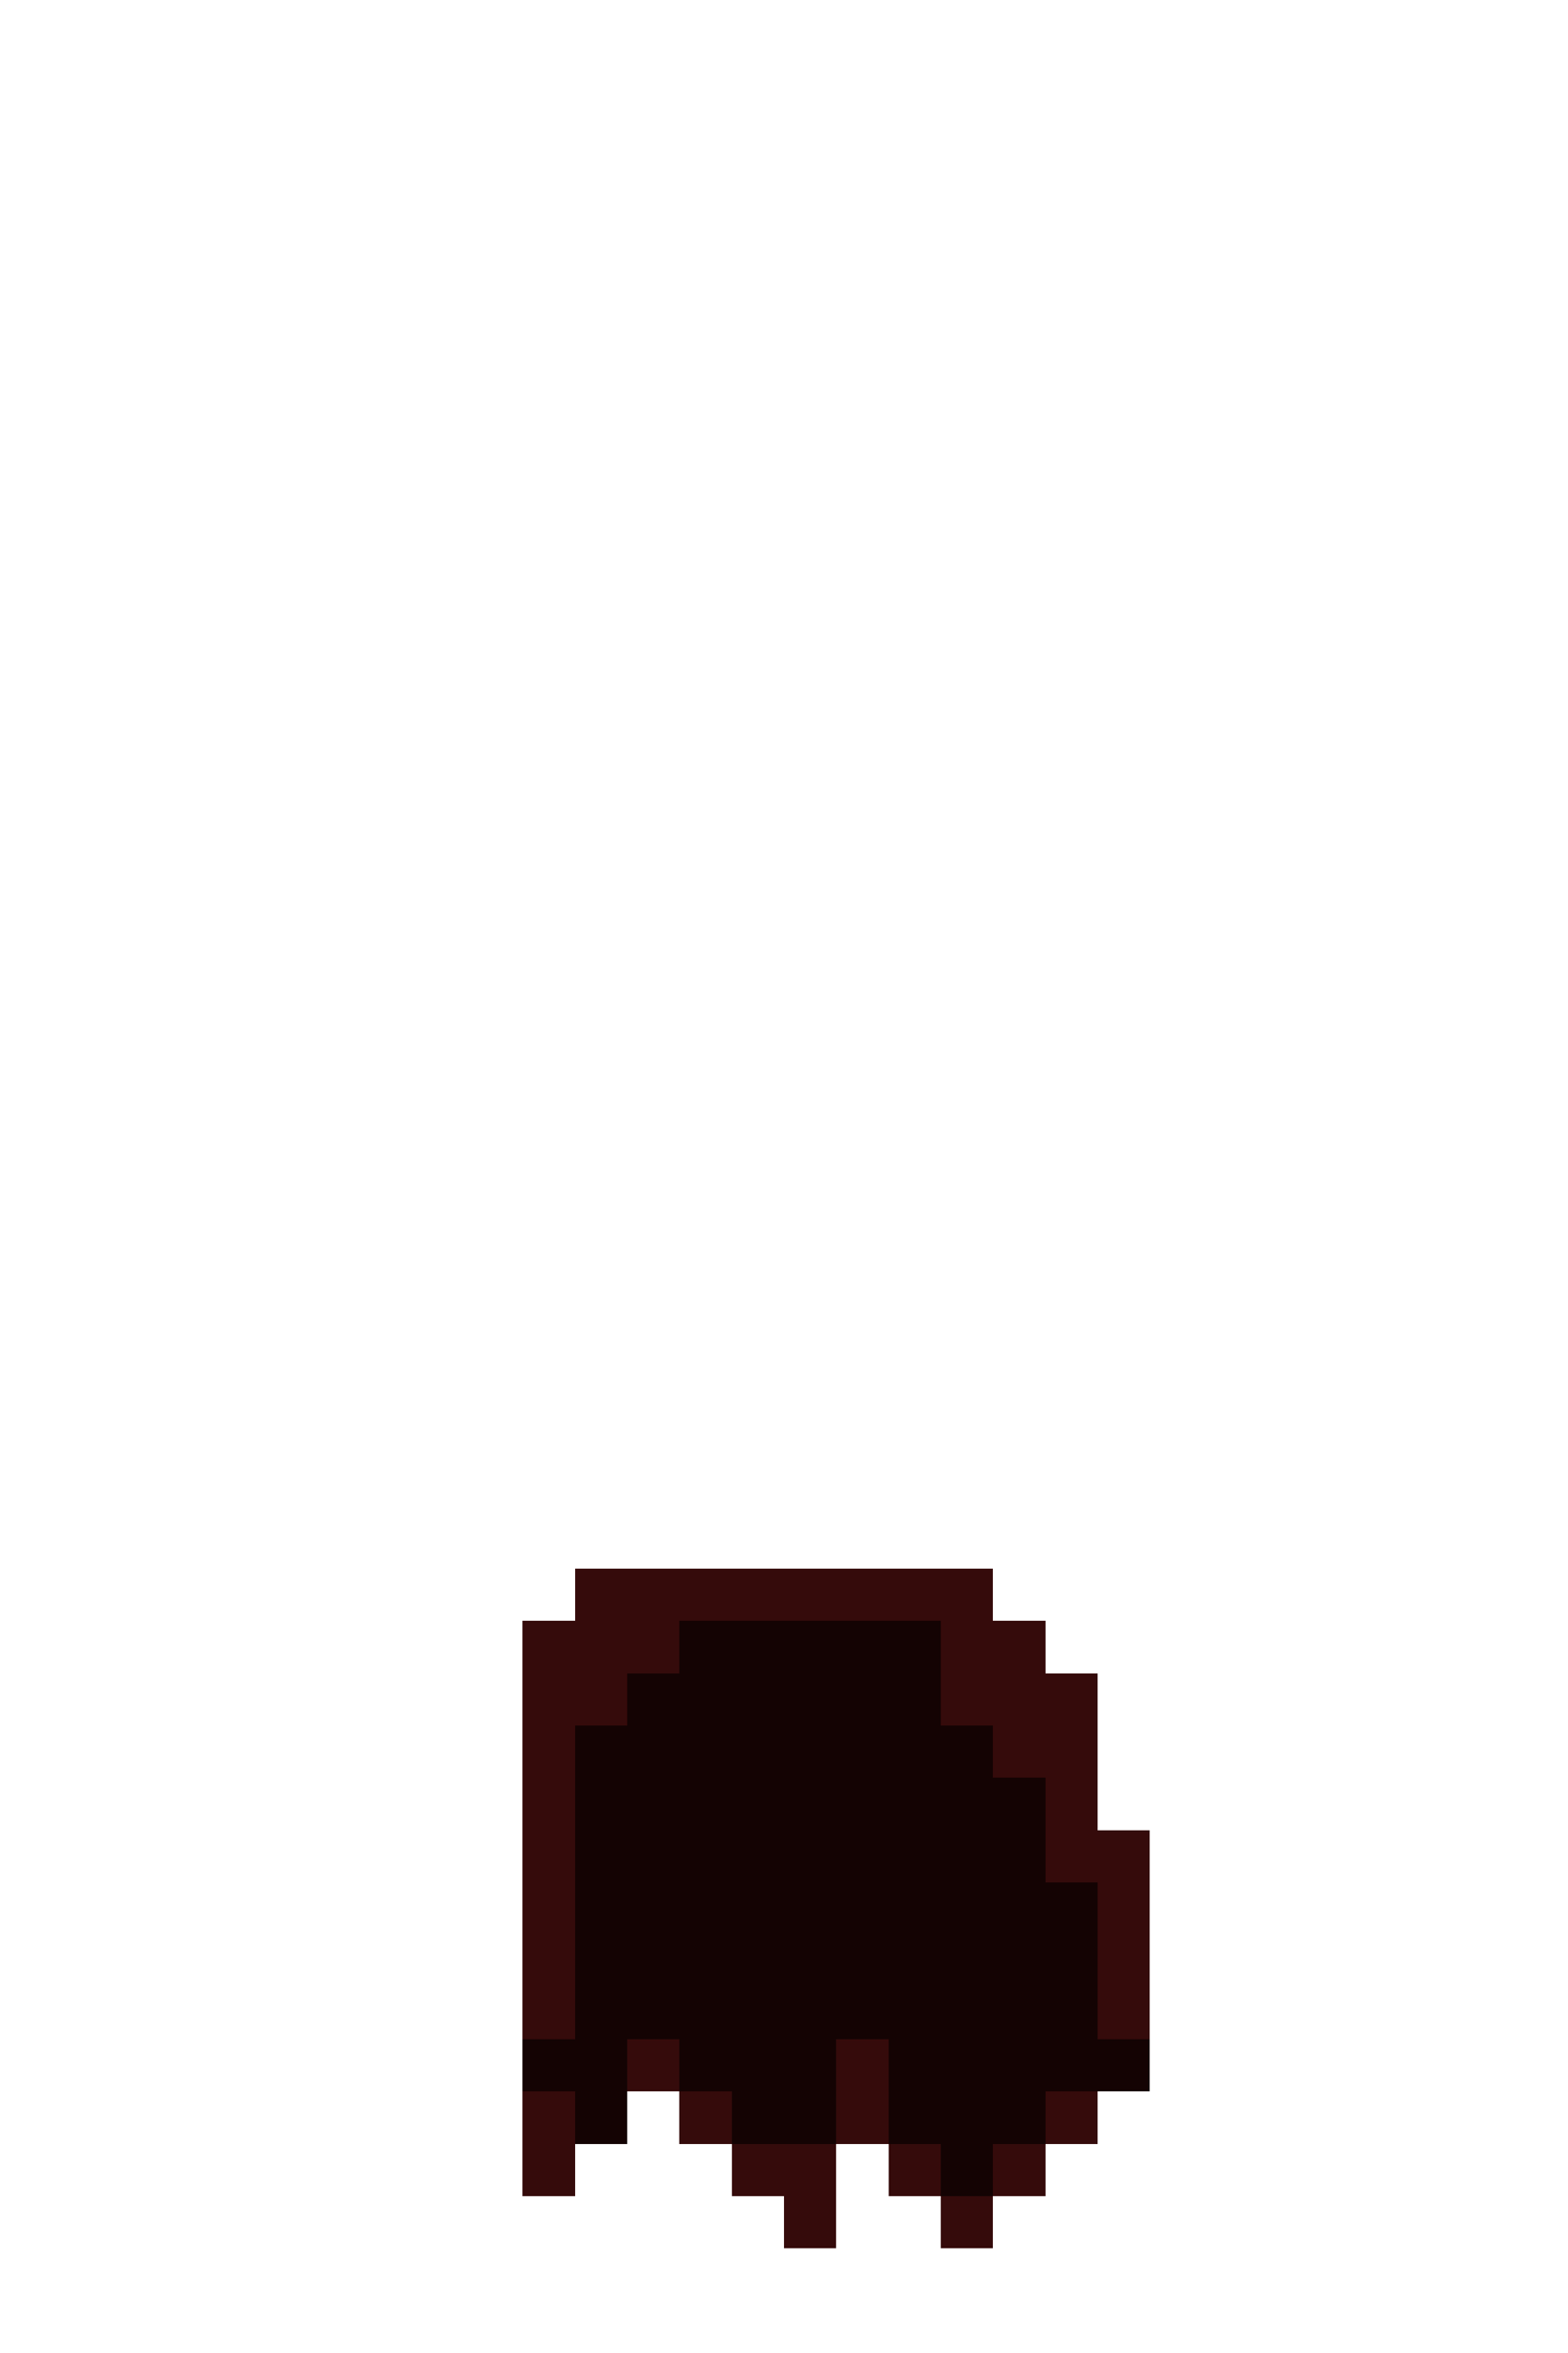 <svg xmlns="http://www.w3.org/2000/svg" viewBox="0 -0.5 30 45" shape-rendering="crispEdges">
<path stroke="#350b0b" d="M11 30h8M10 31h3M18 31h2M10 32h2M18 32h3M10 33h1M19 33h2M10 34h1M20 34h1M10 35h1M20 35h2M10 36h1M21 36h1M10 37h1M21 37h1M10 38h1M21 38h1M12 39h1M16 39h1M10 40h1M13 40h1M16 40h1M20 40h1M10 41h1M14 41h2M17 41h1M19 41h1M15 42h1M18 42h1" />
<path stroke="#140303" d="M13 31h5M12 32h6M11 33h8M11 34h9M11 35h9M11 36h10M11 37h10M11 38h10M10 39h2M13 39h3M17 39h5M11 40h1M14 40h2M17 40h3M18 41h1" />
</svg>